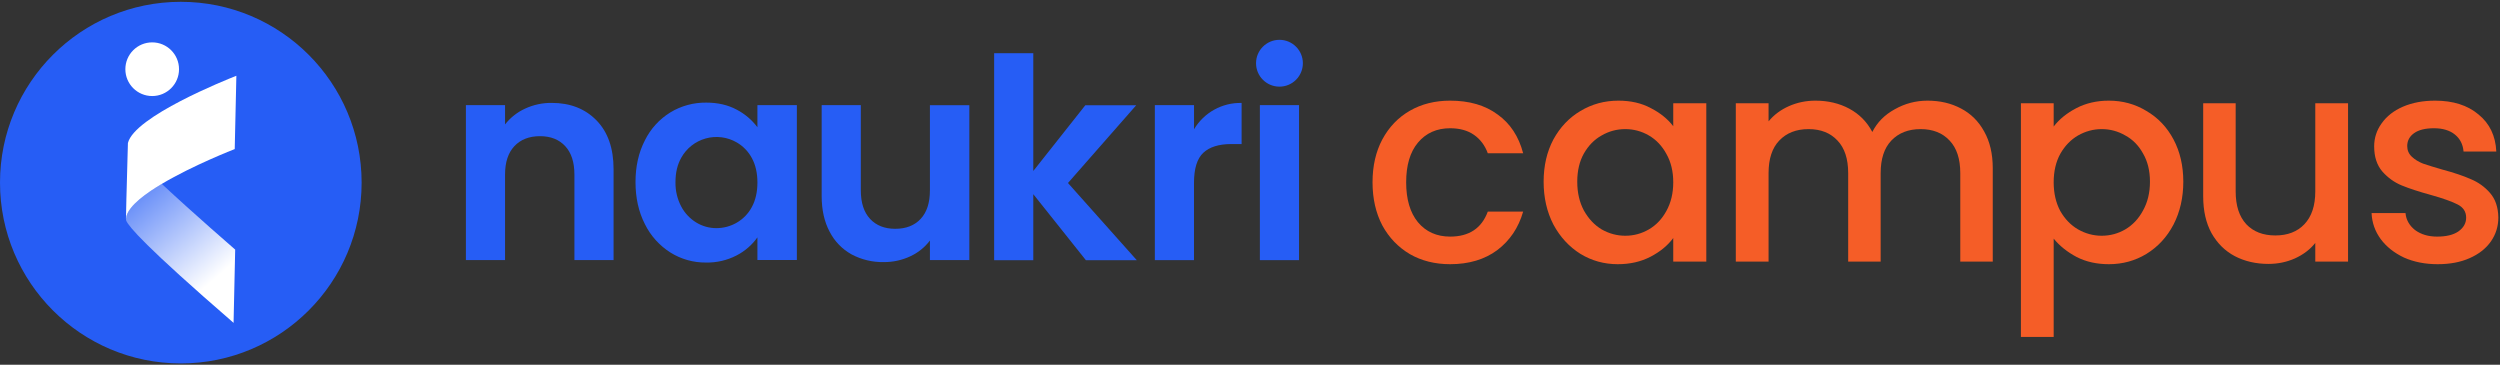 <svg width="850" height="124" viewBox="0 0 850 124" fill="none" xmlns="http://www.w3.org/2000/svg">
<rect x="0" y="0" width="850" height="124" fill="#333333" stroke="none"/>
<g clip-path="url(#clip0_54_13438)">
<path d="M187.596 34.985C184.463 34.95 181.36 35.616 178.517 36.935C175.855 38.155 173.523 39.997 171.719 42.304V35.745H158.407V88.424H171.719V59.327C171.719 55.143 172.781 51.926 174.904 49.677C177.027 47.427 179.926 46.301 183.603 46.298C187.215 46.298 190.068 47.424 192.161 49.677C194.255 51.929 195.301 55.146 195.301 59.327V88.424H208.614V57.518C208.614 50.421 206.679 44.892 202.811 40.929C198.942 36.966 193.871 34.985 187.596 34.985Z" fill="#265DF5"/>
<path d="M257.524 43.255C255.642 40.755 253.224 38.708 250.447 37.267C247.498 35.683 244.06 34.89 240.133 34.887C235.828 34.833 231.595 35.987 227.914 38.218C224.194 40.514 221.195 43.808 219.258 47.727C217.135 51.854 216.073 56.572 216.073 61.879C216.073 67.272 217.135 72.042 219.258 76.191C221.2 80.143 224.195 83.482 227.914 85.841C231.543 88.119 235.751 89.307 240.036 89.264C243.655 89.34 247.234 88.506 250.447 86.841C253.263 85.392 255.69 83.288 257.524 80.706V88.411H270.933V35.745H257.524V43.255ZM255.622 70.406C254.438 72.62 252.66 74.458 250.487 75.713C248.379 76.936 245.984 77.575 243.547 77.566C241.148 77.571 238.795 76.912 236.746 75.665C234.571 74.341 232.796 72.451 231.61 70.198C230.267 67.633 229.597 64.769 229.664 61.875C229.664 58.708 230.314 55.967 231.61 53.653C232.493 52.056 233.685 50.651 235.117 49.521C236.548 48.391 238.192 47.558 239.95 47.071C241.707 46.583 243.545 46.452 245.354 46.684C247.164 46.915 248.909 47.506 250.487 48.421C252.66 49.676 254.438 51.514 255.622 53.728C256.889 56.042 257.524 58.816 257.524 62.047C257.524 65.279 256.889 68.065 255.622 70.406Z" fill="#265DF5"/>
<path d="M316.169 64.767C316.169 68.951 315.122 72.168 313.029 74.418C310.935 76.667 308.051 77.792 304.378 77.792C300.763 77.792 297.91 76.667 295.82 74.418C293.729 72.168 292.683 68.951 292.679 64.767V35.745H279.367V66.669C279.367 71.363 280.271 75.404 282.079 78.791C283.748 82.043 286.347 84.724 289.544 86.496C292.906 88.286 296.669 89.186 300.477 89.109C303.58 89.139 306.651 88.473 309.464 87.159C312.11 85.952 314.414 84.105 316.169 81.786V88.42H329.574V35.763H316.169V64.767Z" fill="#265DF5"/>
<path d="M386.312 35.785H369.006L351.32 58.133V18.099H338.008V88.463H351.32V66.023L369.196 88.463H386.503L363.111 62.22L386.312 35.785Z" fill="#265DF5"/>
<path d="M405.968 43.958V35.745H392.647V88.441H405.959V62.198C405.959 57.315 407.021 53.892 409.144 51.928C411.267 49.965 414.421 48.981 418.608 48.978H422.146V35.002C418.898 34.925 415.687 35.714 412.844 37.288C410.001 38.862 407.627 41.164 405.968 43.958Z" fill="#265DF5"/>
<path d="M441.672 35.745H428.359V88.446H441.672V35.745Z" fill="#265DF5"/>
<path d="M435.015 29.461C439.412 29.461 442.976 25.896 442.976 21.5C442.976 17.103 439.412 13.539 435.015 13.539C430.619 13.539 427.055 17.103 427.055 21.5C427.055 25.896 430.619 29.461 435.015 29.461Z" fill="#265DF5"/>
<path d="M61.475 123.567C95.427 123.567 122.951 96.043 122.951 62.092C122.951 28.14 95.427 0.616 61.475 0.616C27.523 0.616 0 28.14 0 62.092C0 96.043 27.523 123.567 61.475 123.567Z" fill="#265DF5"/>
<path d="M79.962 84.864L79.825 91.096L79.427 109.087V109.782C49.025 83.471 43.846 77.053 42.948 75.103L42.917 75.037C42.809 74.669 42.784 74.283 42.842 73.904C42.864 73.764 42.893 73.625 42.931 73.489C42.962 73.378 42.992 73.272 43.032 73.157C43.36 72.296 43.824 71.494 44.408 70.782C44.826 70.242 45.281 69.732 45.77 69.256C46.816 68.222 47.937 67.265 49.122 66.395C49.711 65.952 50.325 65.51 50.975 65.068C52.231 64.21 53.589 63.352 54.996 62.516C65.92 72.706 79.785 84.7 79.962 84.864Z" fill="url(#paint0_linear_54_13438)"/>
<path d="M80.364 25.763L80.227 32.017L80.156 35.113L80.015 41.336L79.944 44.458L79.807 50.685C79.59 50.774 65.725 56.152 55.04 62.507C53.633 63.343 52.28 64.201 51.02 65.059C50.374 65.501 49.755 65.944 49.166 66.386C47.982 67.259 46.862 68.215 45.814 69.247C45.326 69.725 44.871 70.234 44.452 70.773C43.488 72.003 42.908 73.21 42.824 74.347L42.939 69.15V69.115L42.961 68.31V68.018L43.054 64.741L43.231 58.244L43.315 55.068L43.492 48.629C45.69 39.615 76.733 27.192 80.364 25.763Z" fill="white"/>
<path d="M51.746 32.654C56.785 32.654 60.87 28.569 60.87 23.53C60.87 18.491 56.785 14.406 51.746 14.406C46.707 14.406 42.622 18.491 42.622 23.53C42.622 28.569 46.707 32.654 51.746 32.654Z" fill="white"/>
<path d="M828.812 89.827C824.582 89.827 820.771 89.078 817.38 87.579C814.058 86.015 811.42 83.931 809.465 81.325C807.511 78.654 806.468 75.689 806.338 72.432H817.87C818.065 74.712 819.139 76.634 821.09 78.198C823.115 79.696 825.623 80.445 828.615 80.445C831.746 80.445 834.156 79.859 835.852 78.686C837.607 77.448 838.492 75.885 838.492 73.996C838.492 71.976 837.508 70.478 835.557 69.5C833.664 68.523 830.639 67.448 826.467 66.275C822.426 65.168 819.139 64.093 816.599 63.051C814.058 62.008 811.843 60.412 809.954 58.262C808.13 56.112 807.217 53.279 807.217 49.761C807.217 46.894 808.065 44.288 809.758 41.943C811.453 39.532 813.862 37.643 816.99 36.275C820.18 34.907 823.828 34.223 827.934 34.223C834.057 34.223 838.975 35.786 842.689 38.913C846.467 41.975 848.492 46.177 848.746 51.52H837.607C837.41 49.109 836.434 47.187 834.68 45.754C832.918 44.321 830.541 43.604 827.541 43.604C824.615 43.604 822.361 44.158 820.803 45.265C819.238 46.373 818.456 47.839 818.456 49.663C818.456 51.096 818.977 52.301 820.016 53.279C821.066 54.256 822.328 55.038 823.828 55.624C825.328 56.145 827.541 56.829 830.475 57.676C834.385 58.718 837.574 59.793 840.049 60.901C842.59 61.943 844.779 63.507 846.598 65.591C848.426 67.676 849.369 70.445 849.435 73.898C849.435 76.96 848.59 79.696 846.893 82.107C845.197 84.517 842.787 86.406 839.664 87.774C836.598 89.142 832.984 89.827 828.812 89.827Z" fill="#F55D27"/>
<path d="M798.337 35.102V88.947H787.196V82.596C785.437 84.81 783.125 86.569 780.258 87.873C777.457 89.11 774.46 89.729 771.268 89.729C767.033 89.729 763.222 88.85 759.834 87.091C756.512 85.332 753.874 82.726 751.919 79.273C750.029 75.82 749.085 71.65 749.085 66.764V35.102H760.128V65.103C760.128 69.924 761.333 73.637 763.743 76.243C766.154 78.784 769.444 80.054 773.613 80.054C777.783 80.054 781.073 78.784 783.483 76.243C785.959 73.637 787.196 69.924 787.196 65.103V35.102H798.337Z" fill="#F55D27"/>
<path d="M698.25 43.018C700.14 40.542 702.713 38.457 705.97 36.763C709.227 35.07 712.909 34.223 717.013 34.223C721.704 34.223 725.971 35.395 729.814 37.741C733.723 40.021 736.786 43.246 739 47.415C741.215 51.585 742.323 56.373 742.323 61.78C742.323 67.188 741.215 72.041 739 76.341C736.786 80.576 733.723 83.898 729.814 86.309C725.971 88.654 721.704 89.827 717.013 89.827C712.909 89.827 709.26 89.012 706.068 87.383C702.876 85.69 700.27 83.605 698.25 81.129V114.55H687.109V35.102H698.25V43.018ZM730.987 61.78C730.987 58.067 730.205 54.875 728.641 52.203C727.143 49.467 725.124 47.415 722.583 46.047C720.107 44.614 717.436 43.897 714.57 43.897C711.768 43.897 709.097 44.614 706.556 46.047C704.081 47.48 702.061 49.565 700.498 52.301C699 55.038 698.25 58.262 698.25 61.976C698.25 65.689 699 68.947 700.498 71.748C702.061 74.484 704.081 76.569 706.556 78.002C709.097 79.436 711.768 80.152 714.57 80.152C717.436 80.152 720.107 79.436 722.583 78.002C725.124 76.504 727.143 74.354 728.641 71.553C730.205 68.751 730.987 65.494 730.987 61.78Z" fill="#F55D27"/>
<path d="M655.353 34.223C659.589 34.223 663.367 35.102 666.689 36.861C670.077 38.62 672.716 41.226 674.605 44.679C676.559 48.132 677.537 52.301 677.537 57.187V88.947H666.494V58.849C666.494 54.028 665.288 50.347 662.878 47.806C660.468 45.2 657.178 43.897 653.008 43.897C648.839 43.897 645.516 45.2 643.041 47.806C640.63 50.347 639.425 54.028 639.425 58.849V88.947H628.382V58.849C628.382 54.028 627.177 50.347 624.766 47.806C622.356 45.2 619.066 43.897 614.897 43.897C610.727 43.897 607.404 45.2 604.929 47.806C602.518 50.347 601.313 54.028 601.313 58.849V88.947H590.173V35.102H601.313V41.259C603.137 39.044 605.45 37.317 608.252 36.079C611.052 34.842 614.049 34.223 617.242 34.223C621.542 34.223 625.385 35.135 628.773 36.959C632.161 38.783 634.766 41.421 636.591 44.874C638.22 41.617 640.761 39.044 644.213 37.154C647.666 35.2 651.379 34.223 655.353 34.223Z" fill="#F55D27"/>
<path d="M524.832 61.78C524.832 56.373 525.939 51.585 528.154 47.415C530.434 43.246 533.497 40.021 537.34 37.741C541.249 35.395 545.549 34.223 550.239 34.223C554.475 34.223 558.155 35.07 561.282 36.763C564.475 38.392 567.016 40.444 568.905 42.92V35.102H580.143V88.947H568.905V80.934C567.016 83.475 564.442 85.592 561.184 87.286C557.927 88.98 554.214 89.827 550.044 89.827C545.419 89.827 541.184 88.654 537.34 86.309C533.497 83.898 530.434 80.576 528.154 76.341C525.939 72.041 524.832 67.188 524.832 61.78ZM568.905 61.976C568.905 58.262 568.123 55.038 566.559 52.301C565.061 49.565 563.074 47.48 560.598 46.047C558.123 44.614 555.452 43.897 552.585 43.897C549.719 43.897 547.048 44.614 544.572 46.047C542.096 47.415 540.076 49.467 538.513 52.203C537.015 54.875 536.266 58.067 536.266 61.78C536.266 65.494 537.015 68.751 538.513 71.553C540.076 74.354 542.096 76.504 544.572 78.002C547.112 79.436 549.784 80.152 552.585 80.152C555.452 80.152 558.123 79.436 560.598 78.002C563.074 76.569 565.061 74.484 566.559 71.748C568.123 68.947 568.905 65.689 568.905 61.976Z" fill="#F55D27"/>
<path d="M466.662 61.976C466.662 56.438 467.77 51.585 469.985 47.415C472.265 43.181 475.392 39.923 479.366 37.643C483.34 35.363 487.901 34.223 493.047 34.223C499.562 34.223 504.937 35.786 509.171 38.913C513.471 41.975 516.37 46.373 517.869 52.106H505.849C504.872 49.435 503.308 47.35 501.158 45.852C499.008 44.353 496.305 43.604 493.047 43.604C488.487 43.604 484.838 45.233 482.102 48.49C479.431 51.682 478.096 56.178 478.096 61.976C478.096 67.774 479.431 72.302 482.102 75.559C484.838 78.817 488.487 80.445 493.047 80.445C499.497 80.445 503.764 77.611 505.849 71.944H517.869C516.306 77.416 513.374 81.781 509.074 85.038C504.774 88.231 499.432 89.827 493.047 89.827C487.901 89.827 483.34 88.686 479.366 86.406C475.392 84.061 472.265 80.804 469.985 76.634C467.77 72.4 466.662 67.513 466.662 61.976Z" fill="#F55D27"/>
</g>
<defs>
<linearGradient id="paint0_linear_54_13438" x1="73.677" y1="94.302" x2="37.619" y2="52.706" gradientUnits="userSpaceOnUse">
<stop stop-color="white"/>
<stop offset="1" stop-color="#265DF5"/>
</linearGradient>
<clipPath id="clip0_54_13438">
<rect width="850" height="122.951" fill="white" transform="translate(0 0.616)"/>
</clipPath>
</defs>
</svg>
